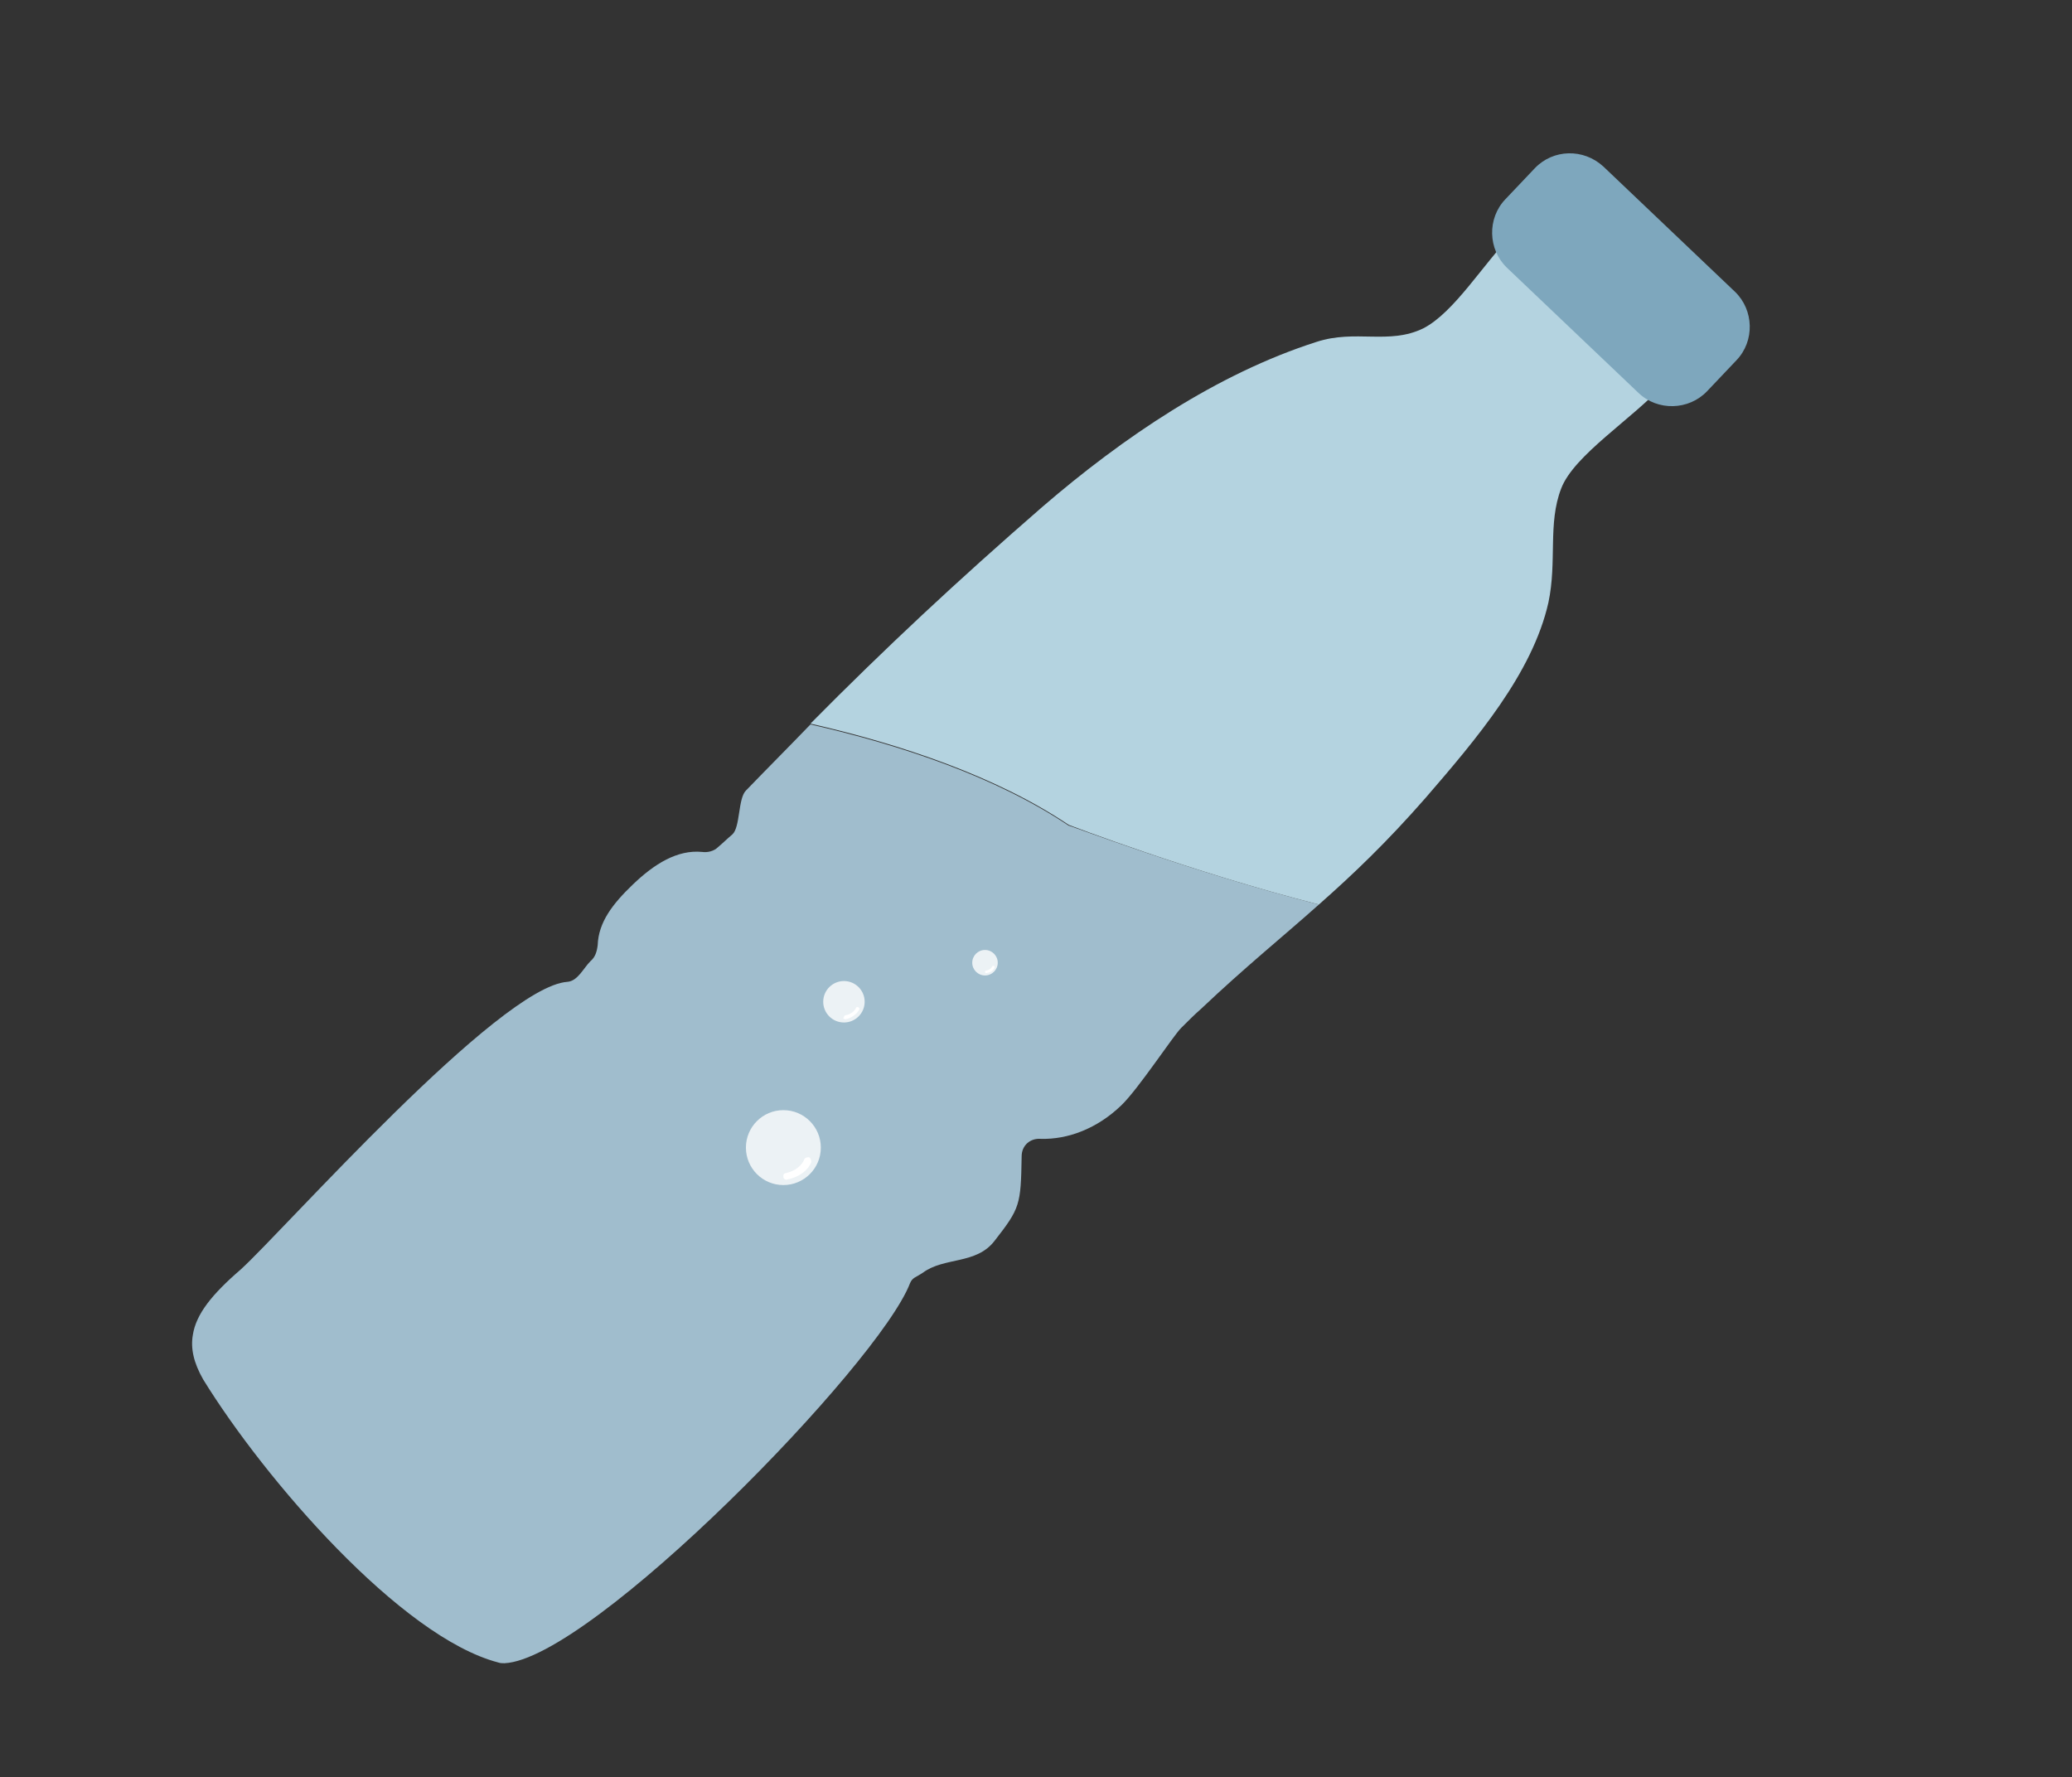 <?xml version="1.0" encoding="utf-8"?>
<!-- Generator: Adobe Illustrator 22.0.0, SVG Export Plug-In . SVG Version: 6.00 Build 0)  -->
<svg version="1.1" id="图层_1" xmlns="http://www.w3.org/2000/svg" xmlns:xlink="http://www.w3.org/1999/xlink" x="0px" y="0px"
	 viewBox="0 0 260 223" style="enable-background:new 0 0 260 223;" xml:space="preserve">
<rect x="0" y="0" width="260" height="223" fill="#333333" stroke="none"/>
<style type="text/css">
	.st0{fill:#B4D3E0;}
	.st1{fill:#A0BDCD;}
	.st2{opacity:0.6;}
	.st3{opacity:0.8;fill:#FFFFFF;}
	.st4{fill:#FFFFFF;}
	.st5{opacity:0.49;}
	.st6{opacity:0.88;}
	.st7{fill:#7EA7BD;}
</style>
<g>
	<g>
		<g>
			<circle class="st3" cx="98.1" cy="150.5" r="4"/>
			<path class="st4" d="M98.1,153.5c0-0.1,0.1-0.3,0.3-0.3c1.6-0.3,2-1.4,2-1.4c0.1-0.2,0.3-0.3,0.5-0.2c0.2,0.1,0.3,0.3,0.2,0.5
				c0,0.1-0.5,1.5-2.5,1.9c-0.2,0-0.4-0.1-0.4-0.3C98.1,153.6,98.1,153.5,98.1,153.5z"/>
		</g>
		<path class="st1" d="M165.5,113.5c-4.6,4.1-9.2,7.8-14.8,13.1c-0.8,0.7-1.6,1.5-2.5,2.4c-1,1-5.4,7.7-7.5,9.7
			c-3,2.9-6.7,4.3-10.1,4.2c-1.3-0.1-2.4,0.8-2.4,2.2c-0.1,6.1-0.2,6.5-3.4,10.6c-2.3,3-6.3,2-9,4c-0.9,0.6-1.3,0.6-1.6,1.3
			c-3.9,10.2-40,47.2-50.9,47.7c-0.3,0-0.5,0-0.8-0.1c-12.2-3.2-29.3-23-37-35.5c-1.2-2.1-1.6-3.9-1.3-5.6c0.4-2.6,2.4-5.1,6-8.2
			c5.4-4.9,32.4-35.5,41-36.1c1.3-0.1,2-1.7,2.9-2.6c0.6-0.5,0.8-1.2,0.9-2c0.1-2.9,1.9-5.2,4.4-7.6c2.7-2.6,5.6-4.4,8.7-4.1
			c0.7,0.1,1.5-0.1,2-0.6c0.6-0.5,1.2-1.1,1.8-1.6c1-0.9,0.7-4.5,1.7-5.5c2.8-2.9,5.5-5.6,8.1-8.3c11.4,2.6,23.3,6.6,32.4,12.7
			C134.1,103.5,149.4,109.4,165.5,113.5z"/>
		<path class="st0" d="M208.8,48.2c-4,4.4-11.3,8.9-12.9,13.1c-1.7,4.4-0.5,9.1-1.6,14.3c-2,8.9-9.1,17.2-15.4,24.5
			c-4.9,5.6-9.1,9.6-13.4,13.4c-16.1-4.1-31.4-10-31.4-10c-9.1-6.1-21-10.1-32.4-12.7c9.4-9.5,18.4-17.9,29.1-27.2
			c10.1-8.7,21.9-16.7,34.4-20.7c4.9-1.6,9.1,0.4,13.4-1.7c3.9-2,7.6-8.2,11.1-11.7c6.8-6.8,10.7-2.6,16.3,3.2
			C211.4,38.3,215.9,40.4,208.8,48.2z"/>
		<g>
			<circle class="st3" cx="98.3" cy="144" r="4.7"/>
			<path class="st4" d="M98.3,147.5c0-0.2,0.2-0.3,0.3-0.3c1.8-0.4,2.3-1.6,2.3-1.7c0.1-0.2,0.3-0.3,0.6-0.3
				c0.2,0.1,0.3,0.3,0.3,0.6c0,0.1-0.6,1.7-3,2.2c-0.2,0.1-0.5-0.1-0.5-0.3C98.3,147.6,98.3,147.5,98.3,147.5z"/>
		</g>
		<g>
			<circle class="st3" cx="123.6" cy="120.8" r="1.6"/>
			<path class="st4" d="M123.6,121.9c0-0.1,0.1-0.1,0.1-0.1c0.6-0.1,0.8-0.5,0.8-0.5c0-0.1,0.1-0.1,0.2-0.1c0.1,0,0.1,0.1,0.1,0.2
				c0,0-0.2,0.6-1,0.7C123.7,122.1,123.6,122.1,123.6,121.9C123.6,122,123.6,121.9,123.6,121.9z"/>
		</g>
		<g>
			<circle class="st3" cx="105.9" cy="125.7" r="2.6"/>
			<path class="st4" d="M105.9,127.6c0-0.1,0.1-0.2,0.2-0.2c1-0.2,1.3-0.9,1.3-0.9c0-0.1,0.2-0.2,0.3-0.1c0.1,0,0.2,0.2,0.1,0.3
				c0,0-0.4,0.9-1.7,1.2c-0.1,0-0.3-0.1-0.3-0.2C105.9,127.7,105.9,127.7,105.9,127.6z"/>
		</g>
	</g>
	<path class="st7" d="M201.2,20.9l16.5,15.7c2.4,2.3,2.5,6.2,0.2,8.6l-3.7,3.9c-2.3,2.4-6.2,2.5-8.6,0.2l-16.5-15.7
		c-2.4-2.3-2.5-6.2-0.2-8.6l3.7-3.9C194.9,18.7,198.7,18.6,201.2,20.9z"/>
</g>
</svg>
